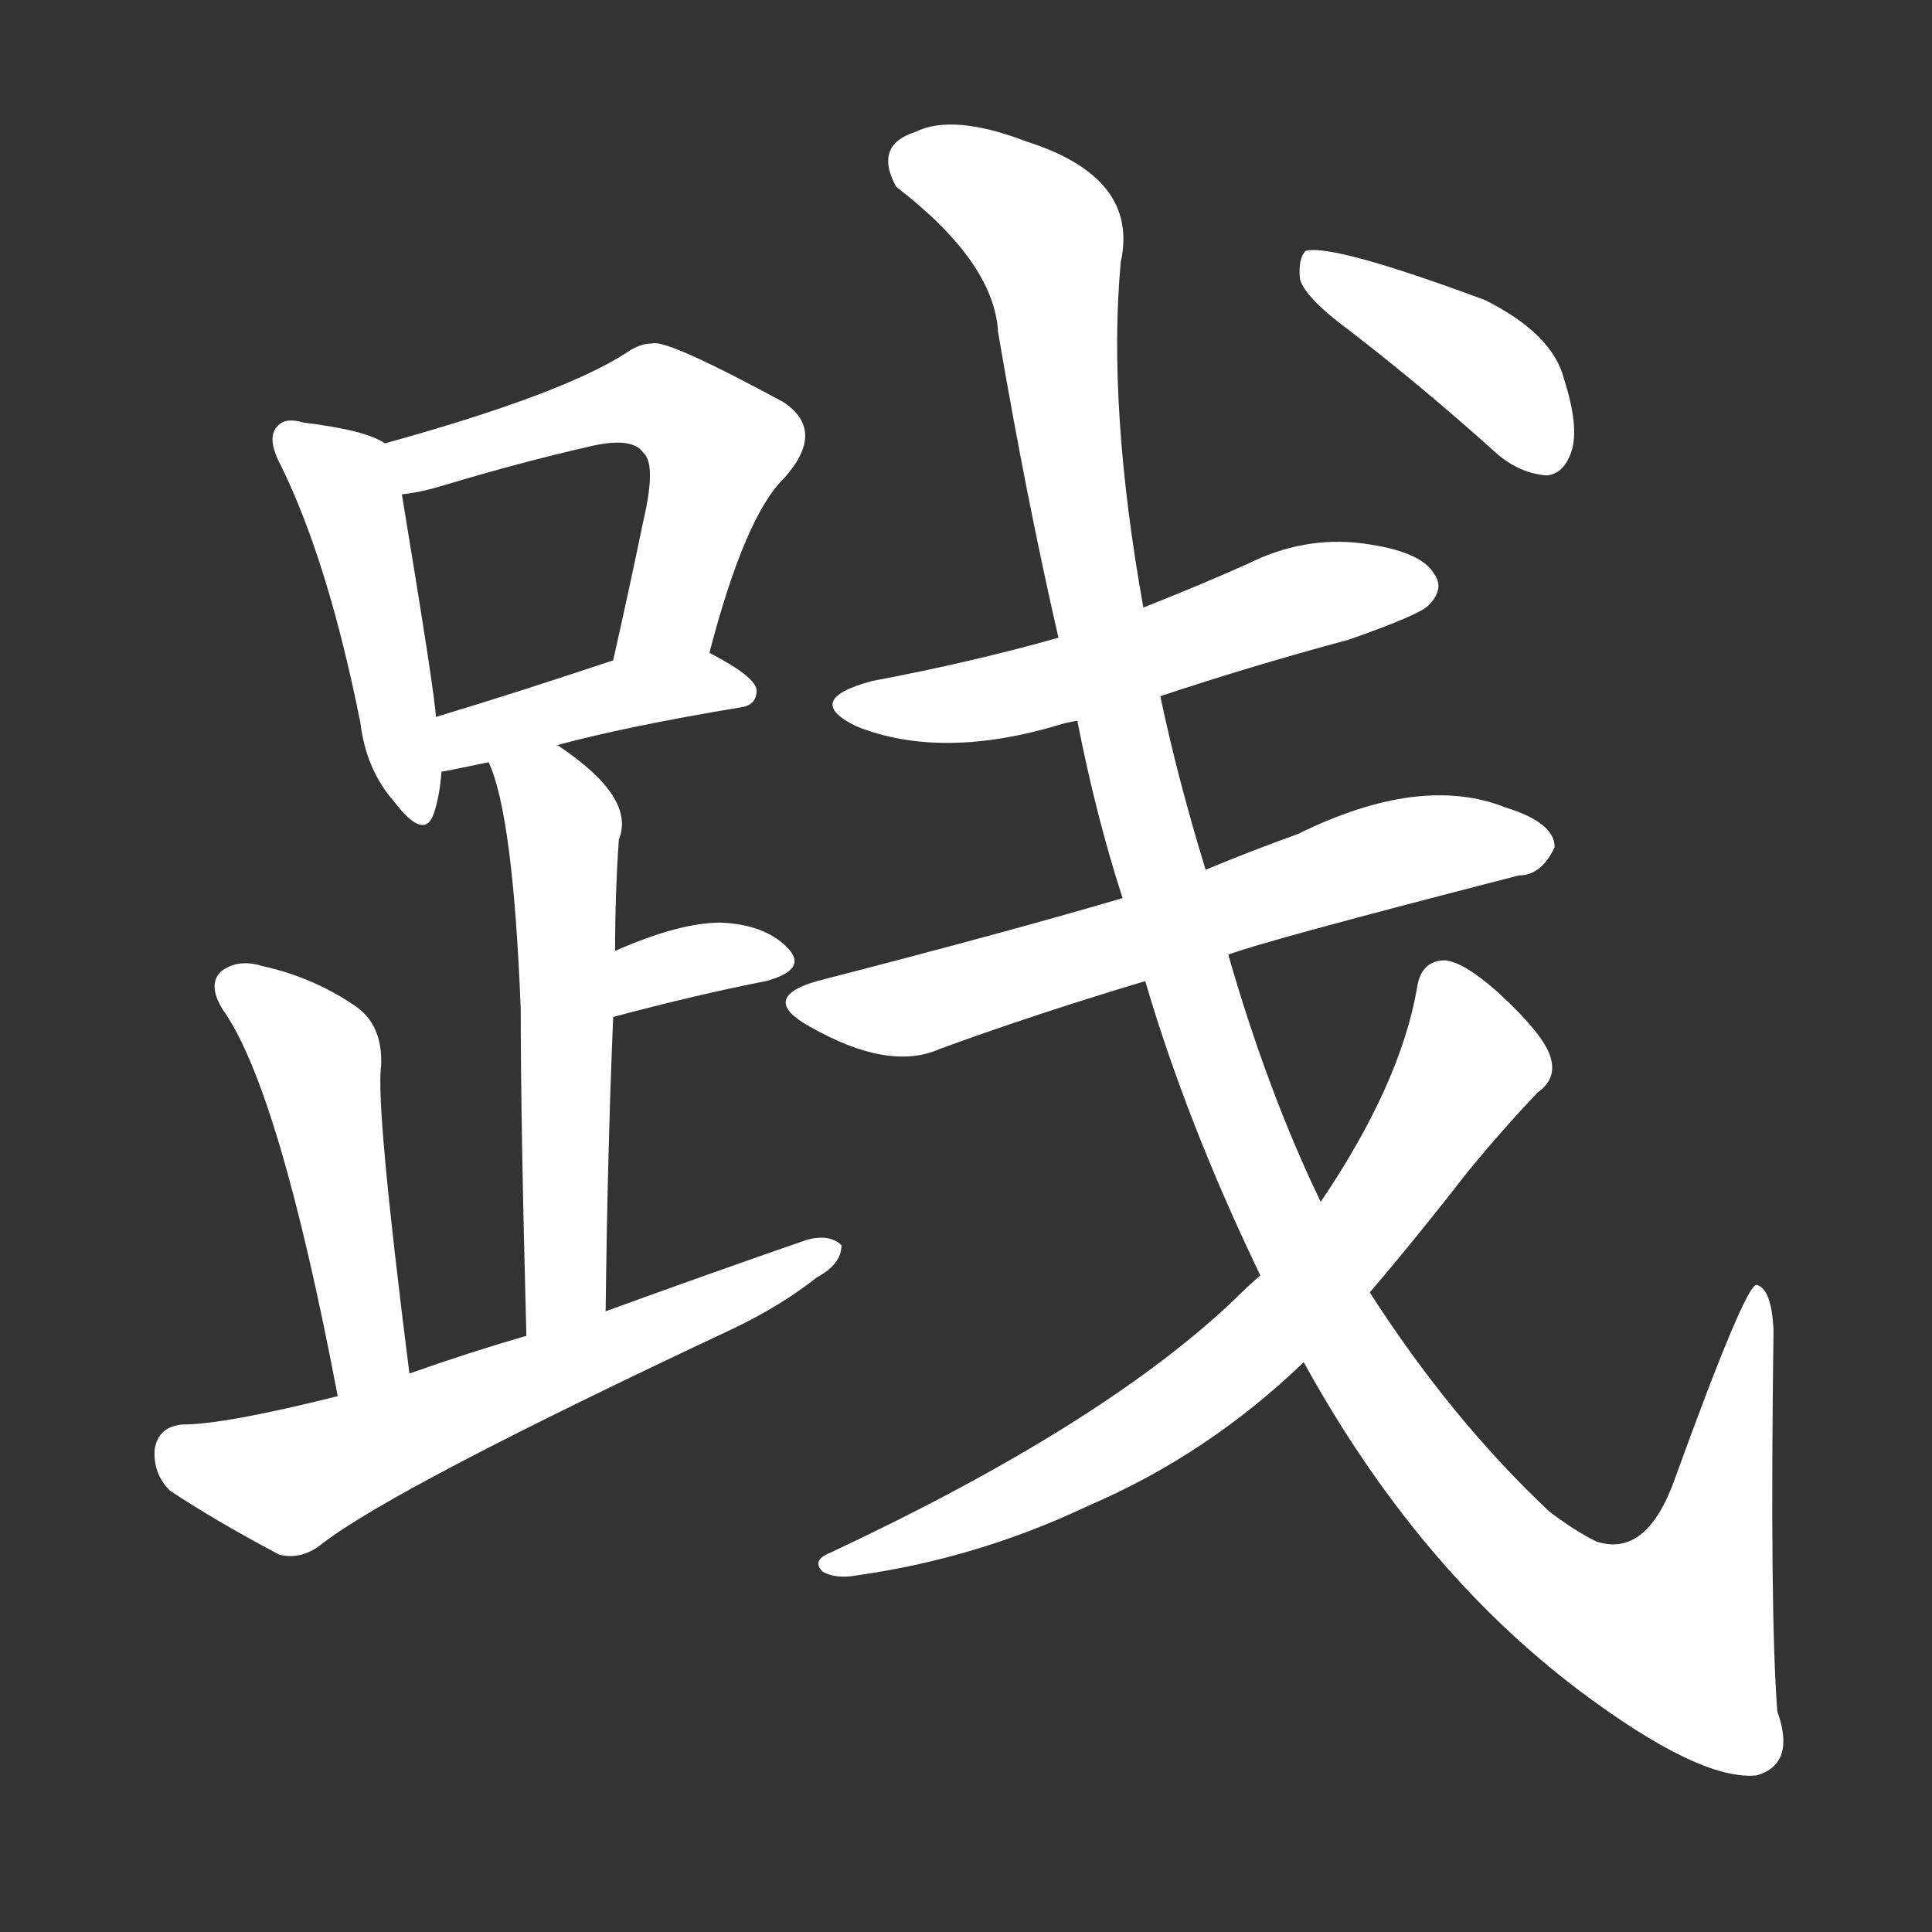 <svg version="1.1" viewBox="0 0 1024 1024" xmlns="http://www.w3.org/2000/svg">
  <rect x="0" y="0" width="1024" height="1024" fill="#333333" stroke="none"/>
  <g transform="scale(1, -1) translate(0, -900)">
    <style type="text/css">
        .stroke1 {fill: #FFFFFF;}
        .stroke2 {fill: #FFFFFF;}
        .stroke3 {fill: #FFFFFF;}
        .stroke4 {fill: #FFFFFF;}
        .stroke5 {fill: #FFFFFF;}
        .stroke6 {fill: #FFFFFF;}
        .stroke7 {fill: #FFFFFF;}
        .stroke8 {fill: #FFFFFF;}
        .stroke9 {fill: #FFFFFF;}
        .stroke10 {fill: #FFFFFF;}
        .stroke11 {fill: #FFFFFF;}
        .stroke12 {fill: #FFFFFF;}
        .stroke13 {fill: #FFFFFF;}
        .stroke14 {fill: #FFFFFF;}
        .stroke15 {fill: #FFFFFF;}
        .stroke16 {fill: #FFFFFF;}
        .stroke17 {fill: #FFFFFF;}
        .stroke18 {fill: #FFFFFF;}
        .stroke19 {fill: #FFFFFF;}
        .stroke20 {fill: #FFFFFF;}
        text {
            font-family: Helvetica;
            font-size: 50px;
            fill: #FFFFFF;}
            paint-order: stroke;
            stroke: #000000;
            stroke-width: 4px;
            stroke-linecap: butt;
            stroke-linejoin: miter;
            font-weight: 800;
        }
    </style>

    <path d="M 204 665 Q 194 672 161 676 Q 151 679 147 674 Q 141 668 149 653 Q 174 602 191 517 Q 194 492 209 475 Q 225 454 230 469 Q 233 478 234 491 L 231 520 Q 231 529 213 638 C 209 662 209 662 204 665 Z" class="stroke1"/>
    <path d="M 376 554 Q 395 627 416 647 Q 438 672 415 687 Q 354 720 346 718 Q 339 718 332 713 Q 298 691 204 665 C 175 657 183 633 213 638 Q 223 639 236 643 Q 276 655 311 663 Q 335 669 341 660 Q 348 654 341 624 Q 334 590 325 550 C 318 521 368 525 376 554 Z" class="stroke2"/>
    <path d="M 295 505 Q 332 515 392 525 Q 401 526 401 534 Q 401 541 376 554 C 361 562 353 559 325 550 Q 271 532 231 520 C 202 511 204 486 234 491 Q 235 491 259 496 L 295 505 Z" class="stroke3"/>
    <path d="M 321 205 Q 322 290 325 361 L 326 396 Q 326 426 328 455 Q 337 477 297 504 Q 296 505 295 505 C 270 522 249 524 259 496 Q 272 468 276 365 Q 276 304 279 192 C 280 162 321 175 321 205 Z" class="stroke4"/>
    <path d="M 325 361 Q 370 373 406 380 Q 428 386 418 397 Q 406 410 382 411 Q 360 411 326 396 C 298 384 296 353 325 361 Z" class="stroke5"/>
    <path d="M 217 172 Q 199 314 202 335 Q 203 357 188 367 Q 166 382 139 388 Q 126 392 117 385 Q 110 378 118 365 Q 148 323 179 160 C 185 131 221 142 217 172 Z" class="stroke6"/>
    <path d="M 179 160 Q 119 145 97 145 Q 84 144 82 132 Q 81 119 90 110 Q 114 94 148 76 Q 160 73 171 82 Q 210 112 389 196 Q 414 208 433 223 Q 446 230 446 240 Q 440 246 428 243 Q 376 225 321 205 L 279 192 Q 248 183 217 172 L 179 160 Z" class="stroke7"/>
    <path d="M 615 531 Q 663 547 715 561 Q 752 574 757 579 Q 766 588 760 596 Q 753 608 722 612 Q 691 616 661 601 Q 634 589 606 578 L 561 562 Q 515 549 462 539 Q 425 529 454 515 Q 499 497 562 516 Q 565 517 571 518 L 615 531 Z" class="stroke8"/>
    <path d="M 651 394 Q 669 401 805 436 Q 817 436 824 451 Q 824 464 798 472 Q 753 490 688 458 Q 663 449 639 439 L 595 424 Q 534 406 433 380 Q 402 371 429 356 Q 471 332 498 344 Q 547 362 607 380 L 651 394 Z" class="stroke9"/>
    <path d="M 691 178 Q 751 69 837 4 Q 901 -44 931 -41 Q 952 -35 942 -7 Q 938 45 940 195 Q 939 217 931 219 Q 925 219 888 117 Q 873 74 846 83 Q 834 89 821 99 Q 769 148 726 215 L 700 263 Q 672 321 651 394 L 639 439 Q 624 488 615 531 L 606 578 Q 587 684 594 761 Q 604 806 544 825 Q 505 840 485 830 Q 463 823 475 801 Q 527 761 529 724 Q 544 636 561 562 L 571 518 Q 581 467 595 424 L 607 380 Q 629 305 668 224 L 691 178 Z" class="stroke10"/>
    <path d="M 668 224 Q 661 218 653 210 Q 583 144 440 77 Q 430 73 436 67 Q 443 63 454 65 Q 518 74 577 102 Q 640 129 691 178 L 726 215 Q 750 243 778 279 Q 796 301 815 321 Q 825 328 822 339 Q 819 351 794 374 Q 776 390 766 391 Q 753 391 751 376 Q 742 325 700 263 L 668 224 Z" class="stroke11"/>
    <path d="M 715 725 Q 754 695 794 659 Q 806 649 820 648 Q 829 649 833 661 Q 837 674 829 699 Q 823 723 787 741 Q 706 771 692 767 Q 688 763 689 752 Q 692 742 715 725 Z" class="stroke12"/>
</g></svg>